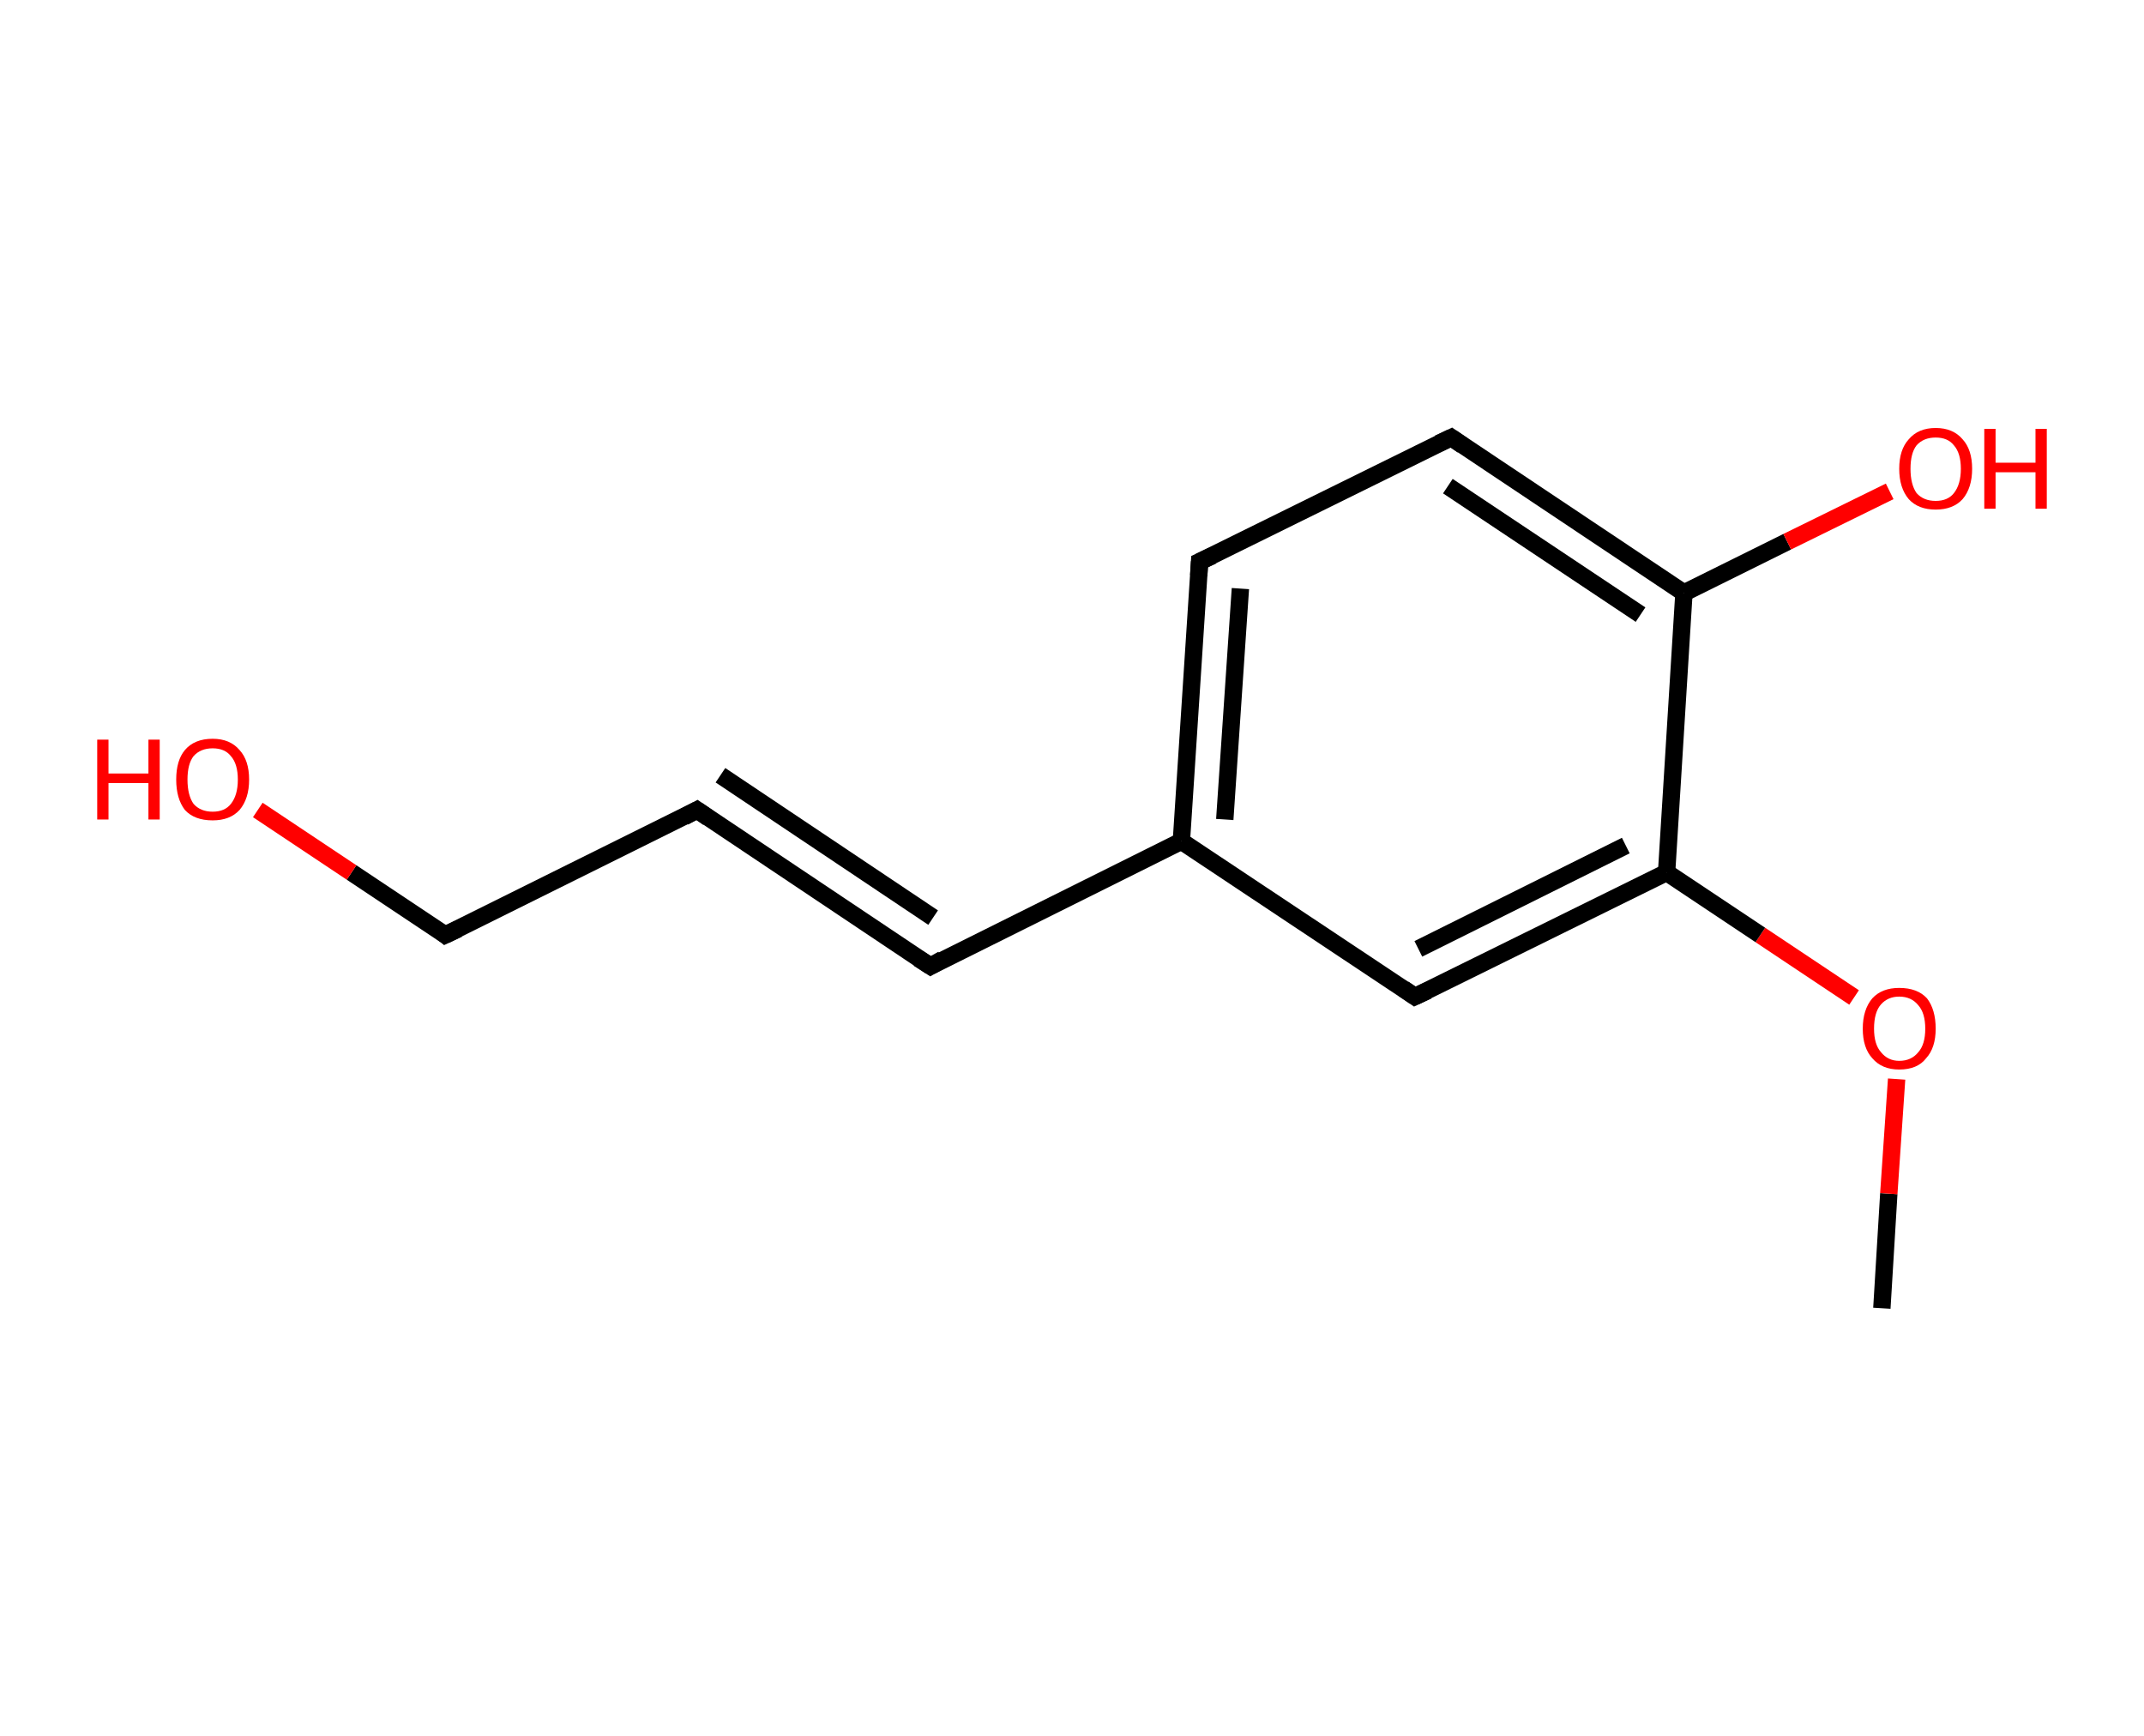 <?xml version='1.0' encoding='ASCII' standalone='yes'?>
<svg xmlns="http://www.w3.org/2000/svg" xmlns:rdkit="http://www.rdkit.org/xml" xmlns:xlink="http://www.w3.org/1999/xlink" version="1.1" baseProfile="full" xml:space="preserve" width="247px" height="200px" viewBox="0 0 247 200">
<!-- END OF HEADER -->
<rect style="opacity:1.0;fill:#FFFFFF;stroke:none" width="247.0" height="200.0" x="0.0" y="0.0"> </rect>
<path class="bond-0 atom-0 atom-1" d="M 216.8,150.7 L 217.6,137.5" style="fill:none;fill-rule:evenodd;stroke:#000000;stroke-width:2.0px;stroke-linecap:butt;stroke-linejoin:miter;stroke-opacity:1"/>
<path class="bond-0 atom-0 atom-1" d="M 217.6,137.5 L 218.5,124.3" style="fill:none;fill-rule:evenodd;stroke:#FF0000;stroke-width:2.0px;stroke-linecap:butt;stroke-linejoin:miter;stroke-opacity:1"/>
<path class="bond-1 atom-1 atom-2" d="M 213.6,114.9 L 202.8,107.7" style="fill:none;fill-rule:evenodd;stroke:#FF0000;stroke-width:2.0px;stroke-linecap:butt;stroke-linejoin:miter;stroke-opacity:1"/>
<path class="bond-1 atom-1 atom-2" d="M 202.8,107.7 L 192.0,100.5" style="fill:none;fill-rule:evenodd;stroke:#000000;stroke-width:2.0px;stroke-linecap:butt;stroke-linejoin:miter;stroke-opacity:1"/>
<path class="bond-2 atom-2 atom-3" d="M 192.0,100.5 L 163.0,114.8" style="fill:none;fill-rule:evenodd;stroke:#000000;stroke-width:2.0px;stroke-linecap:butt;stroke-linejoin:miter;stroke-opacity:1"/>
<path class="bond-2 atom-2 atom-3" d="M 187.3,97.4 L 163.4,109.3" style="fill:none;fill-rule:evenodd;stroke:#000000;stroke-width:2.0px;stroke-linecap:butt;stroke-linejoin:miter;stroke-opacity:1"/>
<path class="bond-3 atom-3 atom-4" d="M 163.0,114.8 L 136.1,96.9" style="fill:none;fill-rule:evenodd;stroke:#000000;stroke-width:2.0px;stroke-linecap:butt;stroke-linejoin:miter;stroke-opacity:1"/>
<path class="bond-4 atom-4 atom-5" d="M 136.1,96.9 L 107.2,111.3" style="fill:none;fill-rule:evenodd;stroke:#000000;stroke-width:2.0px;stroke-linecap:butt;stroke-linejoin:miter;stroke-opacity:1"/>
<path class="bond-5 atom-5 atom-6" d="M 107.2,111.3 L 80.3,93.3" style="fill:none;fill-rule:evenodd;stroke:#000000;stroke-width:2.0px;stroke-linecap:butt;stroke-linejoin:miter;stroke-opacity:1"/>
<path class="bond-5 atom-5 atom-6" d="M 107.5,105.7 L 83.0,89.3" style="fill:none;fill-rule:evenodd;stroke:#000000;stroke-width:2.0px;stroke-linecap:butt;stroke-linejoin:miter;stroke-opacity:1"/>
<path class="bond-6 atom-6 atom-7" d="M 80.3,93.3 L 51.3,107.7" style="fill:none;fill-rule:evenodd;stroke:#000000;stroke-width:2.0px;stroke-linecap:butt;stroke-linejoin:miter;stroke-opacity:1"/>
<path class="bond-7 atom-7 atom-8" d="M 51.3,107.7 L 40.5,100.5" style="fill:none;fill-rule:evenodd;stroke:#000000;stroke-width:2.0px;stroke-linecap:butt;stroke-linejoin:miter;stroke-opacity:1"/>
<path class="bond-7 atom-7 atom-8" d="M 40.5,100.5 L 29.7,93.3" style="fill:none;fill-rule:evenodd;stroke:#FF0000;stroke-width:2.0px;stroke-linecap:butt;stroke-linejoin:miter;stroke-opacity:1"/>
<path class="bond-8 atom-4 atom-9" d="M 136.1,96.9 L 138.2,64.7" style="fill:none;fill-rule:evenodd;stroke:#000000;stroke-width:2.0px;stroke-linecap:butt;stroke-linejoin:miter;stroke-opacity:1"/>
<path class="bond-8 atom-4 atom-9" d="M 141.1,94.4 L 142.9,67.8" style="fill:none;fill-rule:evenodd;stroke:#000000;stroke-width:2.0px;stroke-linecap:butt;stroke-linejoin:miter;stroke-opacity:1"/>
<path class="bond-9 atom-9 atom-10" d="M 138.2,64.7 L 167.2,50.4" style="fill:none;fill-rule:evenodd;stroke:#000000;stroke-width:2.0px;stroke-linecap:butt;stroke-linejoin:miter;stroke-opacity:1"/>
<path class="bond-10 atom-10 atom-11" d="M 167.2,50.4 L 194.0,68.3" style="fill:none;fill-rule:evenodd;stroke:#000000;stroke-width:2.0px;stroke-linecap:butt;stroke-linejoin:miter;stroke-opacity:1"/>
<path class="bond-10 atom-10 atom-11" d="M 166.8,56.0 L 189.0,70.8" style="fill:none;fill-rule:evenodd;stroke:#000000;stroke-width:2.0px;stroke-linecap:butt;stroke-linejoin:miter;stroke-opacity:1"/>
<path class="bond-11 atom-11 atom-12" d="M 194.0,68.3 L 205.9,62.4" style="fill:none;fill-rule:evenodd;stroke:#000000;stroke-width:2.0px;stroke-linecap:butt;stroke-linejoin:miter;stroke-opacity:1"/>
<path class="bond-11 atom-11 atom-12" d="M 205.9,62.4 L 217.7,56.6" style="fill:none;fill-rule:evenodd;stroke:#FF0000;stroke-width:2.0px;stroke-linecap:butt;stroke-linejoin:miter;stroke-opacity:1"/>
<path class="bond-12 atom-11 atom-2" d="M 194.0,68.3 L 192.0,100.5" style="fill:none;fill-rule:evenodd;stroke:#000000;stroke-width:2.0px;stroke-linecap:butt;stroke-linejoin:miter;stroke-opacity:1"/>
<path d="M 164.5,114.1 L 163.0,114.8 L 161.7,113.9" style="fill:none;stroke:#000000;stroke-width:2.0px;stroke-linecap:butt;stroke-linejoin:miter;stroke-opacity:1;"/>
<path d="M 108.6,110.5 L 107.2,111.3 L 105.8,110.4" style="fill:none;stroke:#000000;stroke-width:2.0px;stroke-linecap:butt;stroke-linejoin:miter;stroke-opacity:1;"/>
<path d="M 81.6,94.2 L 80.3,93.3 L 78.8,94.1" style="fill:none;stroke:#000000;stroke-width:2.0px;stroke-linecap:butt;stroke-linejoin:miter;stroke-opacity:1;"/>
<path d="M 52.8,107.0 L 51.3,107.7 L 50.8,107.3" style="fill:none;stroke:#000000;stroke-width:2.0px;stroke-linecap:butt;stroke-linejoin:miter;stroke-opacity:1;"/>
<path d="M 138.1,66.3 L 138.2,64.7 L 139.7,64.0" style="fill:none;stroke:#000000;stroke-width:2.0px;stroke-linecap:butt;stroke-linejoin:miter;stroke-opacity:1;"/>
<path d="M 165.7,51.1 L 167.2,50.4 L 168.5,51.3" style="fill:none;stroke:#000000;stroke-width:2.0px;stroke-linecap:butt;stroke-linejoin:miter;stroke-opacity:1;"/>
<path class="atom-1" d="M 214.6 118.5 Q 214.6 116.3, 215.7 115.0 Q 216.8 113.8, 218.8 113.8 Q 220.9 113.8, 222.0 115.0 Q 223.0 116.3, 223.0 118.5 Q 223.0 120.7, 221.9 121.9 Q 220.9 123.2, 218.8 123.2 Q 216.8 123.2, 215.7 121.9 Q 214.6 120.7, 214.6 118.5 M 218.8 122.2 Q 220.2 122.2, 221.0 121.2 Q 221.8 120.3, 221.8 118.5 Q 221.8 116.7, 221.0 115.8 Q 220.2 114.8, 218.8 114.8 Q 217.5 114.8, 216.7 115.7 Q 215.9 116.6, 215.9 118.5 Q 215.9 120.3, 216.7 121.2 Q 217.5 122.2, 218.8 122.2 " fill="#FF0000"/>
<path class="atom-8" d="M 11.2 85.2 L 12.5 85.2 L 12.5 89.1 L 17.1 89.1 L 17.1 85.2 L 18.4 85.2 L 18.4 94.4 L 17.1 94.4 L 17.1 90.2 L 12.5 90.2 L 12.5 94.4 L 11.2 94.4 L 11.2 85.2 " fill="#FF0000"/>
<path class="atom-8" d="M 20.3 89.8 Q 20.3 87.6, 21.3 86.4 Q 22.4 85.1, 24.5 85.1 Q 26.5 85.1, 27.6 86.4 Q 28.7 87.6, 28.7 89.8 Q 28.7 92.0, 27.6 93.3 Q 26.5 94.5, 24.5 94.5 Q 22.4 94.5, 21.3 93.3 Q 20.3 92.0, 20.3 89.8 M 24.5 93.5 Q 25.9 93.5, 26.6 92.6 Q 27.4 91.6, 27.4 89.8 Q 27.4 88.0, 26.6 87.1 Q 25.9 86.2, 24.5 86.2 Q 23.1 86.2, 22.3 87.1 Q 21.6 88.0, 21.6 89.8 Q 21.6 91.6, 22.3 92.6 Q 23.1 93.5, 24.5 93.5 " fill="#FF0000"/>
<path class="atom-12" d="M 218.8 54.0 Q 218.8 51.8, 219.9 50.6 Q 221.0 49.3, 223.0 49.3 Q 225.0 49.3, 226.1 50.6 Q 227.2 51.8, 227.2 54.0 Q 227.2 56.2, 226.1 57.5 Q 225.0 58.7, 223.0 58.7 Q 221.0 58.7, 219.9 57.5 Q 218.8 56.2, 218.8 54.0 M 223.0 57.7 Q 224.4 57.7, 225.1 56.8 Q 225.9 55.8, 225.9 54.0 Q 225.9 52.2, 225.1 51.3 Q 224.4 50.4, 223.0 50.4 Q 221.6 50.4, 220.8 51.3 Q 220.1 52.2, 220.1 54.0 Q 220.1 55.8, 220.8 56.8 Q 221.6 57.7, 223.0 57.7 " fill="#FF0000"/>
<path class="atom-12" d="M 228.6 49.4 L 229.9 49.4 L 229.9 53.3 L 234.5 53.3 L 234.5 49.4 L 235.8 49.4 L 235.8 58.6 L 234.5 58.6 L 234.5 54.4 L 229.9 54.4 L 229.9 58.6 L 228.6 58.6 L 228.6 49.4 " fill="#FF0000"/>
</svg>
